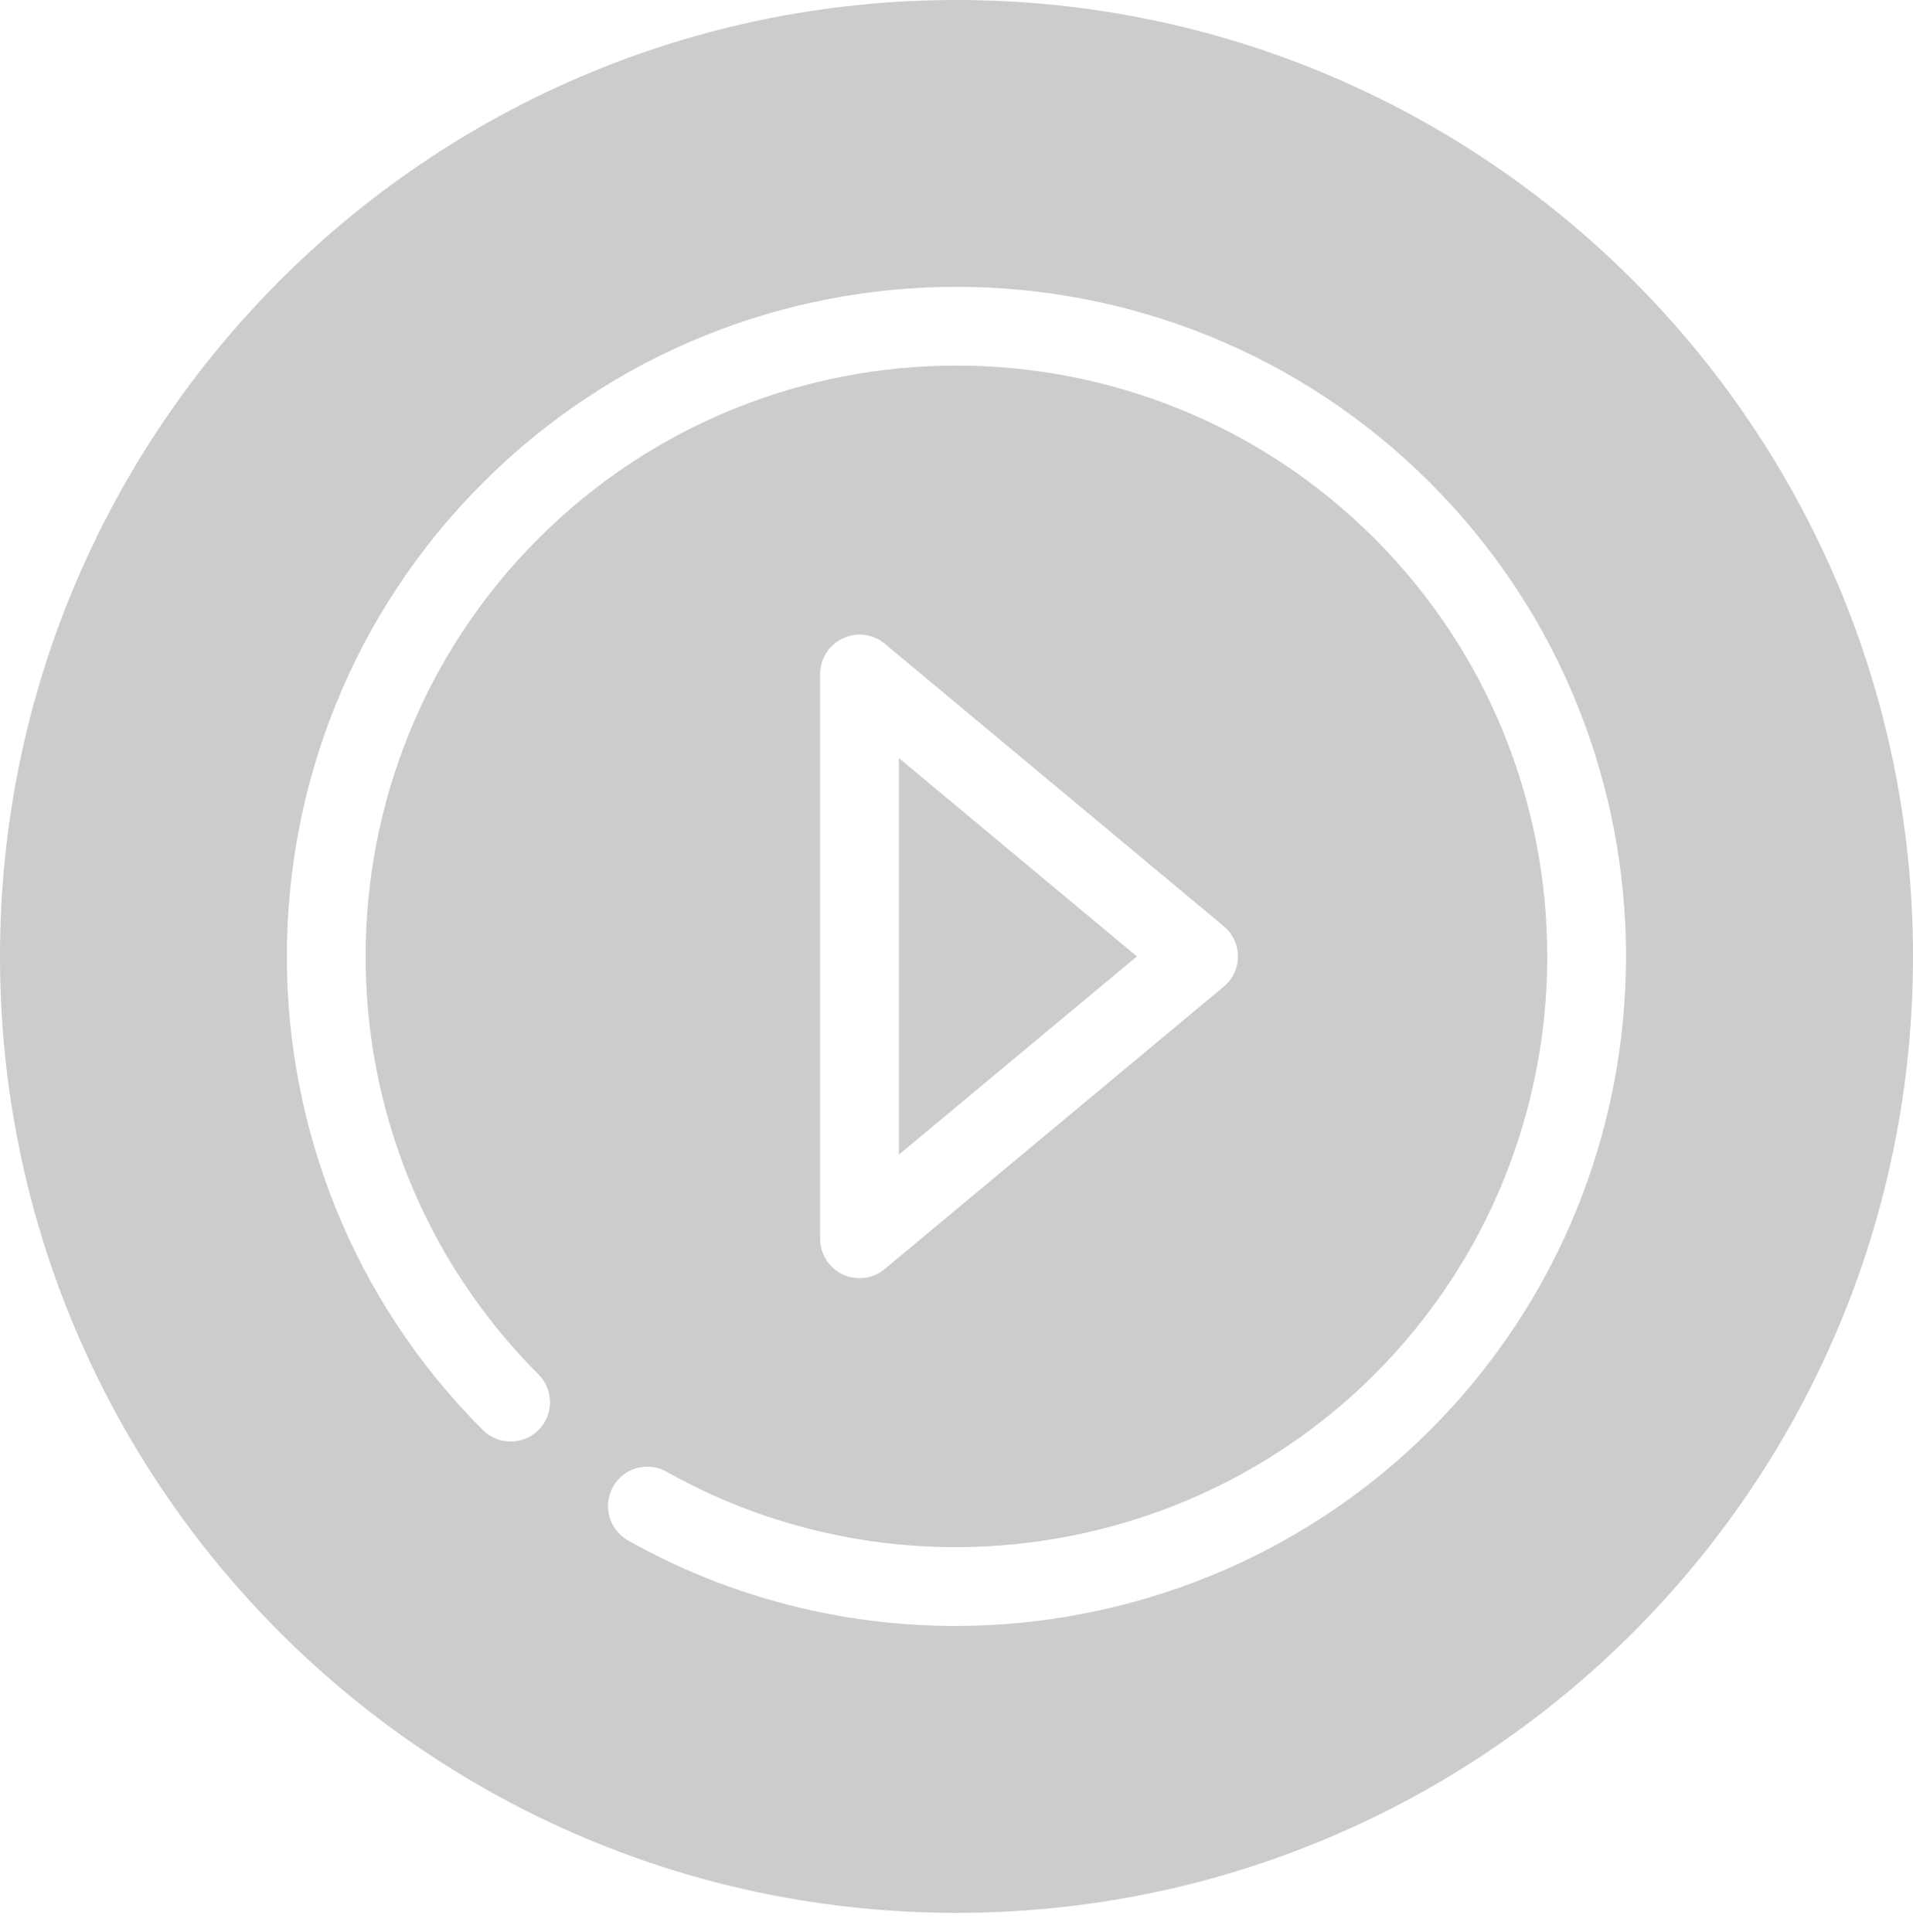<svg xmlns="http://www.w3.org/2000/svg" viewBox="0 0 100 101" width="100" height="101">
	<defs>
		<filter id="flt1"> <feColorMatrix in="SourceGraphic" type="matrix" values="0 0 0 0 1   0 0 0 0 1   0 0 0 0 1   0 0 0 1 0" /> </filter>
	</defs>
	<style>
		tspan { white-space:pre }
		.shp0 { opacity: 0.2;fill: #000000 } 
		.shp1 { filter: url(#flt1);fill: #ffffff } 
	</style>
	<g id="Play Video">
		<path id="circle" class="shp0" d="M0,50c0,27.61 22.39,50 50,50c27.61,0 50,-22.39 50,-50c0,-27.61 -22.39,-50 -50,-50c-27.61,0 -50,22.39 -50,50z" />
		<path id="icon-play" class="shp1" d="M44.93 66.82C44.64 66.82 44.34 66.76 44.06 66.63C43.34 66.29 42.87 65.56 42.87 64.76L42.87 35.24C42.87 34.44 43.34 33.71 44.06 33.37C44.78 33.03 45.64 33.14 46.25 33.65L63.97 48.42C64.44 48.81 64.71 49.39 64.71 50C64.71 50.61 64.44 51.19 63.97 51.58L46.25 66.34C45.88 66.66 45.41 66.82 44.93 66.82ZM46.99 39.63L46.99 60.36L59.43 50L46.99 39.63ZM49.94 85C44.07 85 38.17 83.54 32.83 80.53C31.84 79.97 31.49 78.71 32.05 77.72C32.6 76.73 33.86 76.38 34.85 76.94C46.87 83.7 62.08 81.61 71.85 71.85C83.89 59.8 83.89 40.2 71.85 28.15C59.8 16.1 40.2 16.1 28.15 28.15C16.1 40.2 16.1 59.8 28.15 71.85C28.95 72.65 28.95 73.95 28.15 74.76C27.35 75.56 26.04 75.56 25.24 74.76C11.58 61.1 11.58 38.89 25.24 25.24C38.89 11.58 61.1 11.58 74.76 25.24C88.41 38.89 88.41 61.1 74.76 74.76C68.03 81.48 59.03 85 49.94 85Z" />
	</g>
</svg>